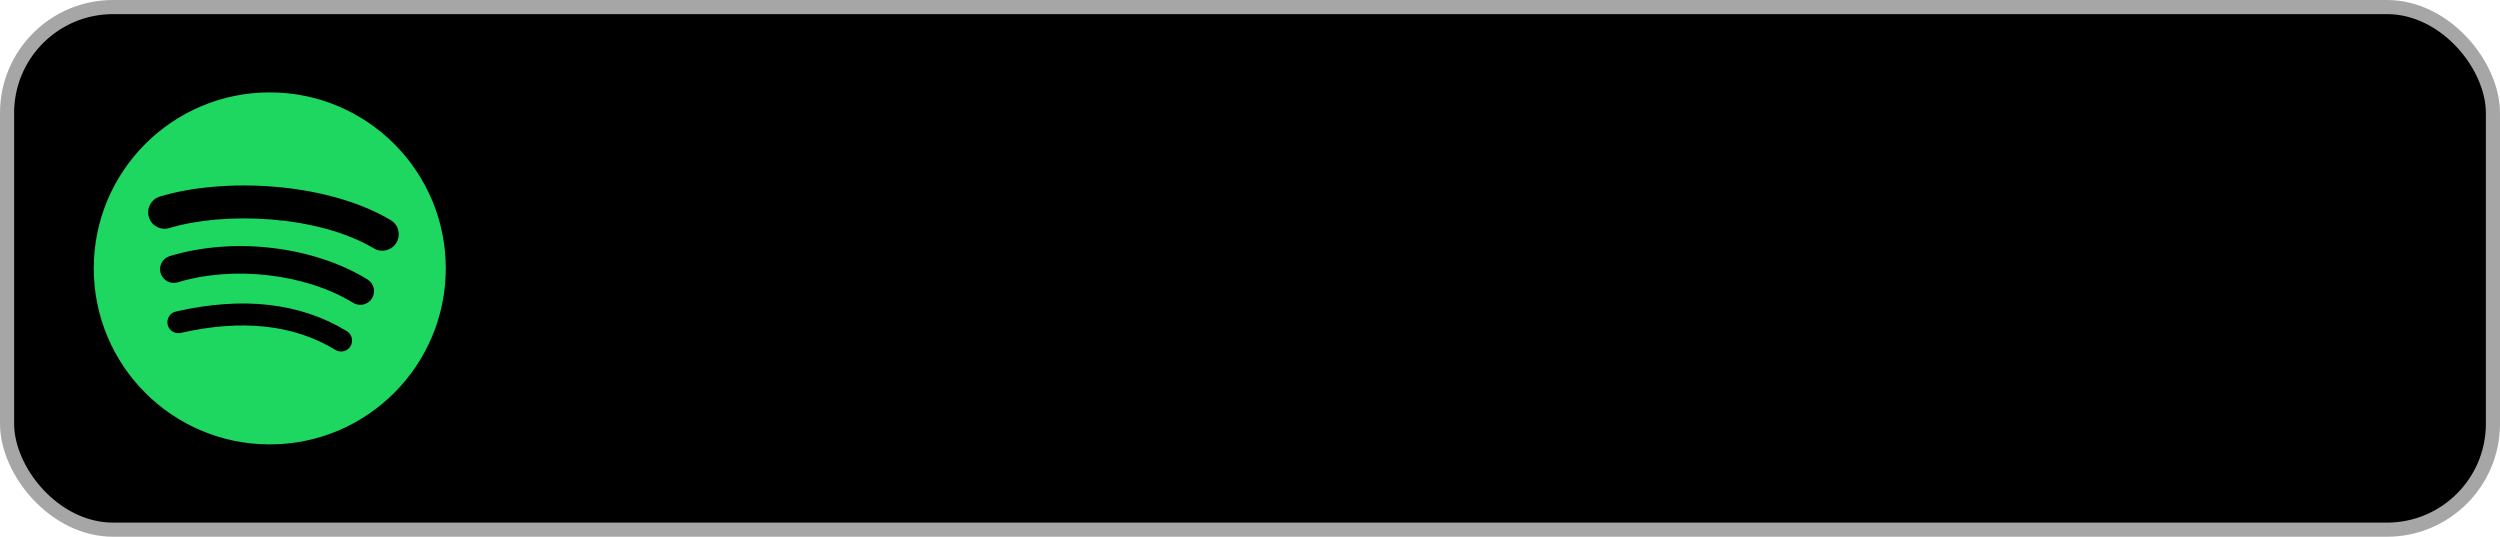 <svg width="177" height="38" viewBox="0 0 177 38" fill="none" xmlns="http://www.w3.org/2000/svg">
<rect x="0.5" y="0.5" width="176" height="37" rx="7.5" fill="black"/>
<g clip-path="url(#clip0_1_890)">
<path d="M19.099 6.541C12.217 6.541 6.638 12.121 6.638 19.003C6.638 25.886 12.217 31.464 19.099 31.464C25.982 31.464 31.561 25.886 31.561 19.003C31.561 12.121 25.982 6.542 19.099 6.542L19.099 6.541ZM24.814 24.515C24.591 24.881 24.112 24.997 23.746 24.772C20.82 22.985 17.137 22.58 12.799 23.571C12.381 23.666 11.964 23.404 11.869 22.986C11.773 22.568 12.034 22.151 12.453 22.056C17.2 20.971 21.272 21.439 24.557 23.446C24.923 23.671 25.039 24.148 24.814 24.515ZM26.34 21.121C26.058 21.578 25.46 21.723 25.003 21.442C21.654 19.382 16.547 18.786 12.585 19.989C12.072 20.144 11.529 19.854 11.373 19.341C11.218 18.827 11.508 18.286 12.021 18.13C16.547 16.756 22.173 17.422 26.02 19.785C26.477 20.067 26.621 20.665 26.34 21.121V21.121ZM26.471 17.587C22.454 15.202 15.828 14.983 11.993 16.146C11.377 16.333 10.726 15.986 10.539 15.37C10.353 14.754 10.7 14.103 11.316 13.916C15.718 12.579 23.036 12.838 27.66 15.583C28.215 15.912 28.397 16.627 28.068 17.18C27.741 17.734 27.023 17.916 26.471 17.587H26.471Z" fill="#1ED760"/>
</g>
<rect x="0.5" y="0.5" width="176" height="37" rx="7.5" stroke="#A6A6A6"/>
<defs>
<clipPath id="clip0_1_890">
<rect width="25" height="25" fill="white" transform="translate(6.6 6.5)"/>
</clipPath>
</defs>
</svg>
